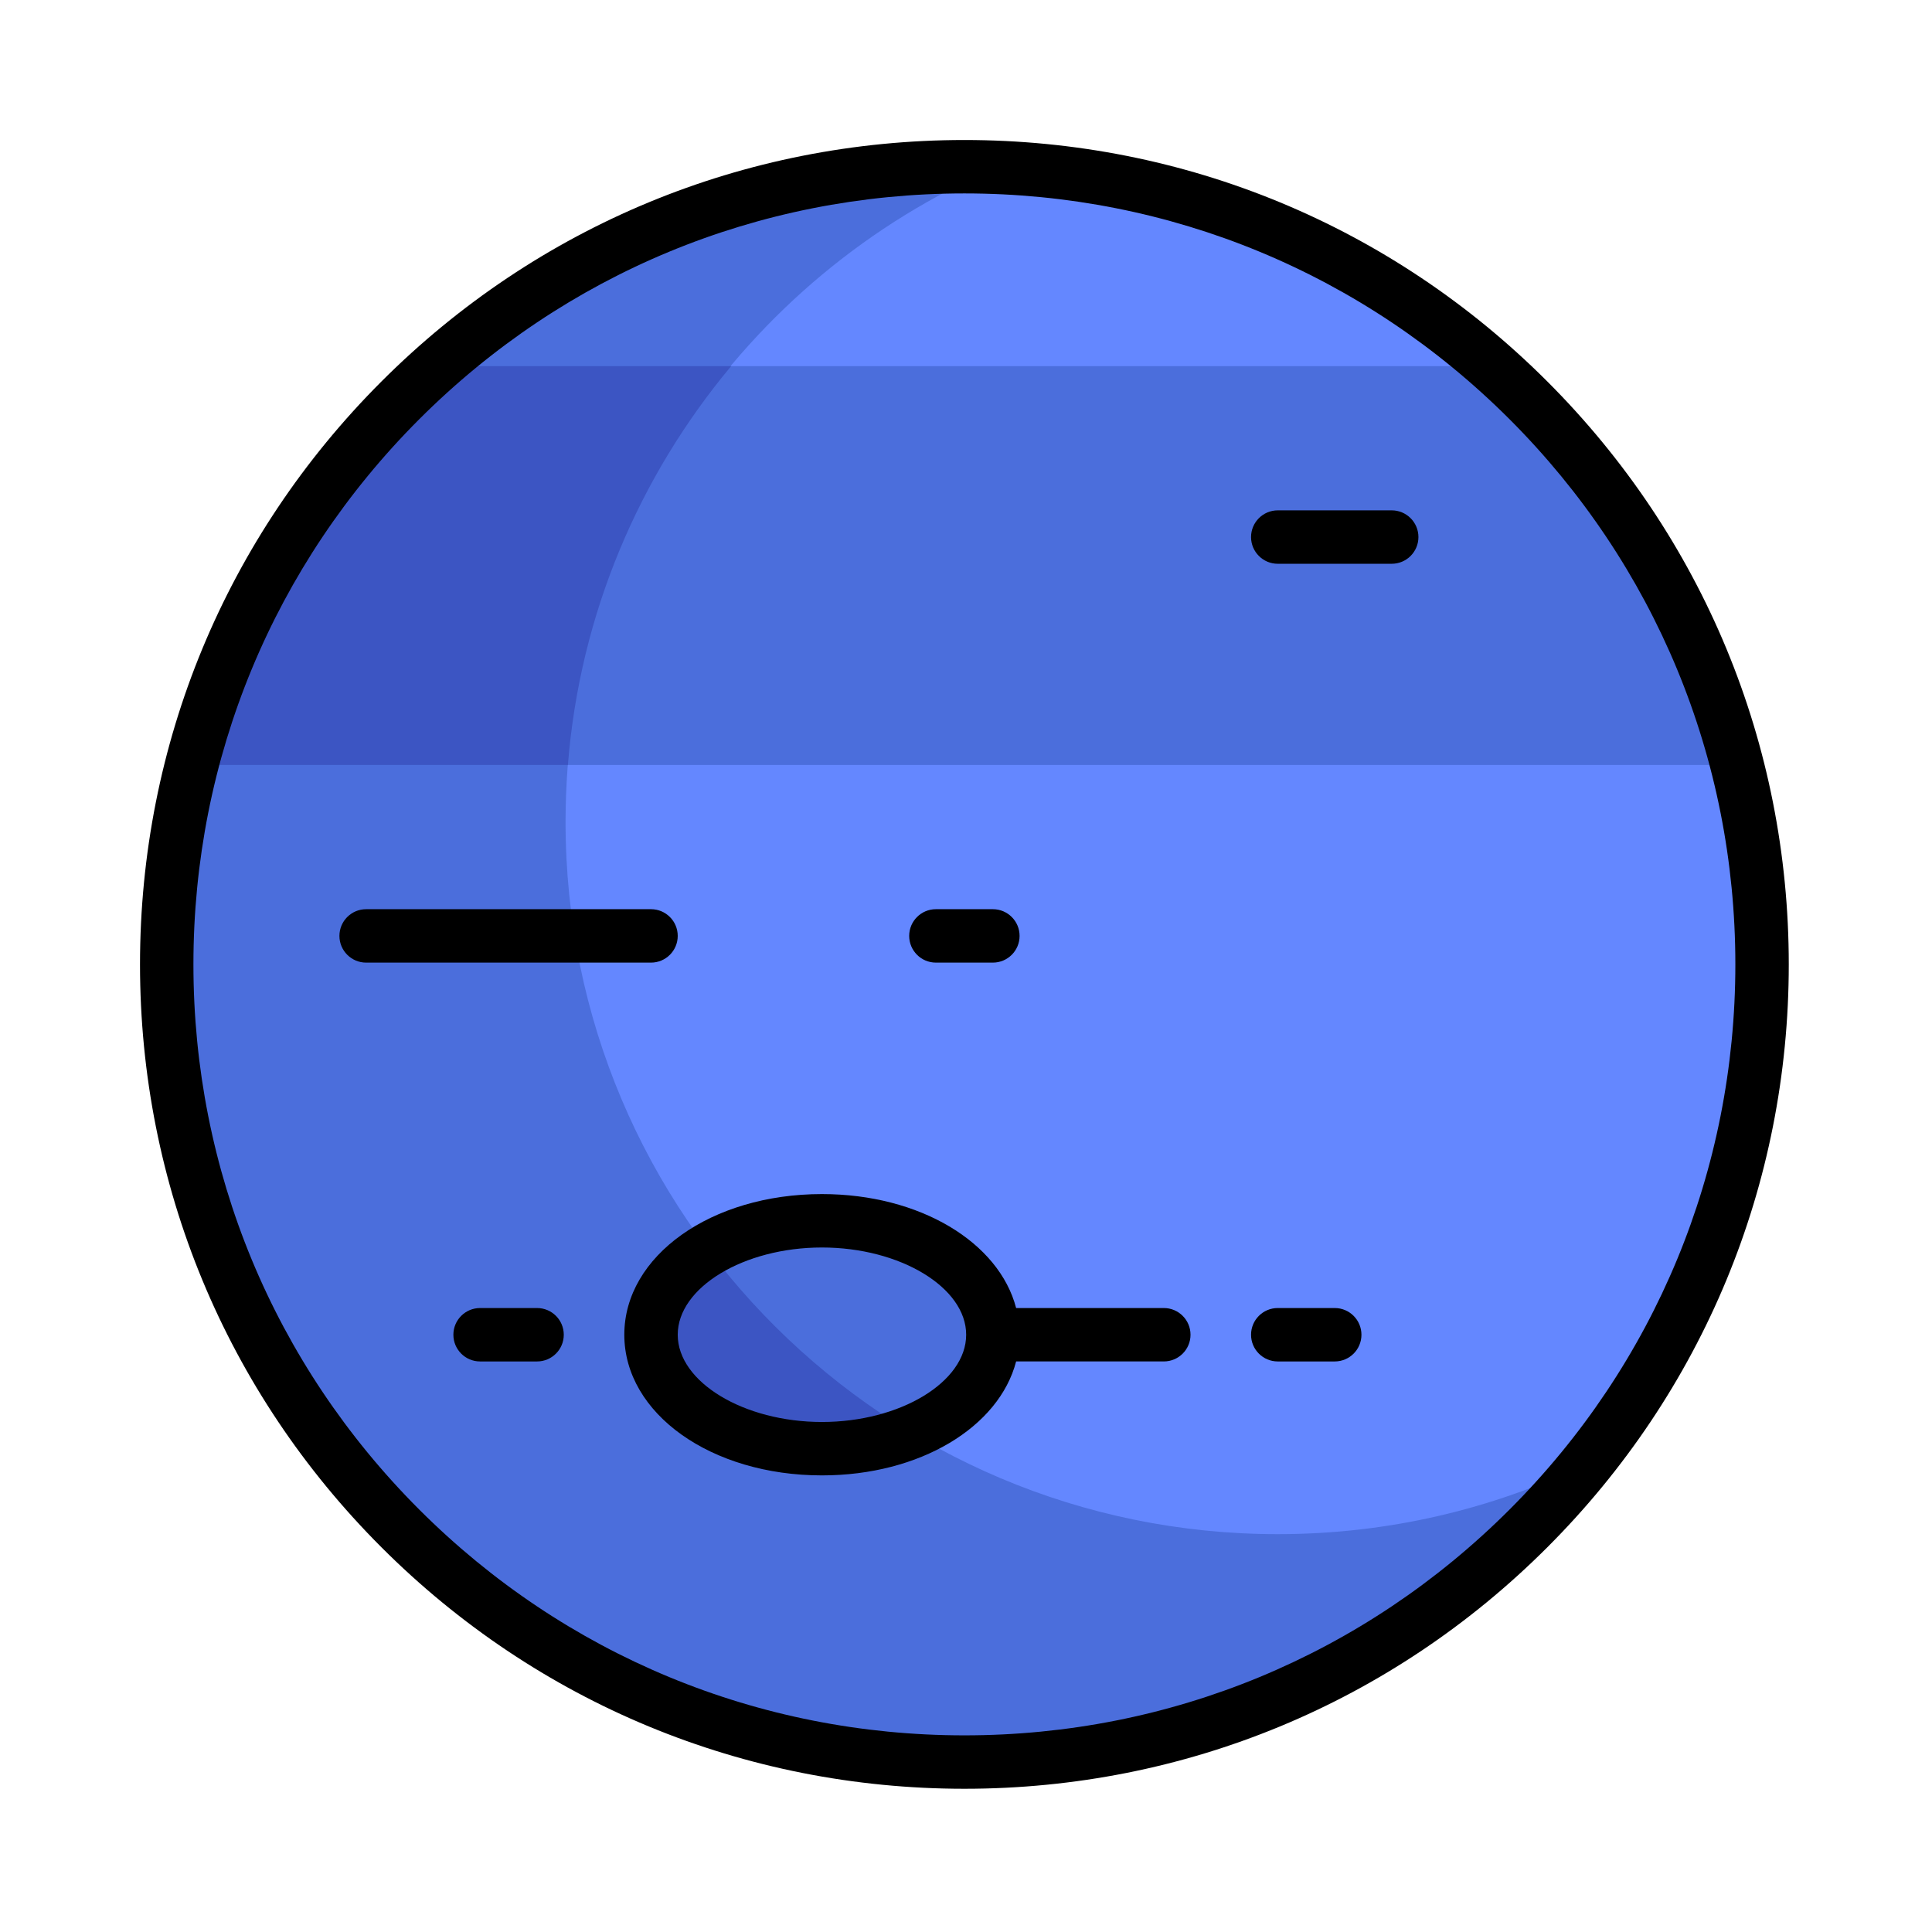 <?xml version="1.0" encoding="UTF-8" standalone="no" ?>
<!DOCTYPE svg PUBLIC "-//W3C//DTD SVG 1.1//EN" "http://www.w3.org/Graphics/SVG/1.1/DTD/svg11.dtd">
<svg xmlns="http://www.w3.org/2000/svg" xmlns:xlink="http://www.w3.org/1999/xlink" version="1.1" width="137.99" height="137.99" xml:space="preserve">
<desc>Created with Fabric.js 1.6.0-rc.1</desc>
<defs></defs>
<g style="stroke: none; stroke-width: 1; stroke-dasharray: none; stroke-linecap: butt; stroke-linejoin: miter; stroke-miterlimit: 10; fill: none; fill-rule: nonzero; opacity: 1;" transform="translate(10 10) scale(0.23 0.23)" >
  <circle cx="255.996" cy="255.996" r="247.706" style="stroke: none; stroke-width: 1; stroke-dasharray: none; stroke-linecap: butt; stroke-linejoin: miter; stroke-miterlimit: 10; fill: #6487FF; fill-rule: nonzero; opacity: 1;" transform="  matrix(1 0 0 1 0 0) "/>
  <path d="M 353.313 432.933 c -122.147 0 -221.166 -99.019 -221.166 -221.166 c 0 -91.123 55.121 -169.349 133.828 -203.221 c -3.313 -0.132 -6.629 -0.252 -9.975 -0.252 C 119.195 8.294 8.294 119.195 8.294 256 c 0 136.804 110.902 247.706 247.706 247.706 c 78.023 0 147.58 -36.108 192.984 -92.485 C 420.031 425.134 387.583 432.933 353.313 432.933 z" style="stroke: none; stroke-width: 1; stroke-dasharray: none; stroke-linecap: butt; stroke-linejoin: miter; stroke-miterlimit: 10; fill: #4B6EDC; fill-rule: nonzero; opacity: 1;" transform=" matrix(1 0 0 1 0 0) " stroke-linecap="round" />
  <ellipse cx="211.77" cy="371.007" rx="53.08" ry="35.387" style="stroke: none; stroke-width: 1; stroke-dasharray: none; stroke-linecap: butt; stroke-linejoin: miter; stroke-miterlimit: 10; fill: #4B6EDC; fill-rule: nonzero; opacity: 1;" transform=" matrix(1 0 0 1 0 0) "/>
  <path d="M 16.099 194.073 h 479.804 c -12.537 -48.711 -39.559 -91.577 -76.146 -123.853 H 92.245 C 55.658 102.496 28.636 145.363 16.099 194.073 z" style="stroke: none; stroke-width: 1; stroke-dasharray: none; stroke-linecap: butt; stroke-linejoin: miter; stroke-miterlimit: 10; fill: #4B6EDC; fill-rule: nonzero; opacity: 1;" transform=" matrix(1 0 0 1 0 0) " stroke-linecap="round" />
  <path d="M 132.872 194.073 c 3.721 -46.977 22.204 -89.732 50.7 -123.853 H 92.245 c -36.588 32.276 -63.609 75.142 -76.146 123.853 H 132.872 z" style="stroke: none; stroke-width: 1; stroke-dasharray: none; stroke-linecap: butt; stroke-linejoin: miter; stroke-miterlimit: 10; fill: #3C55C3; fill-rule: nonzero; opacity: 1;" transform=" matrix(1 0 0 1 0 0) " stroke-linecap="round" />
  <path d="M 176.495 344.615 c -10.902 6.48 -17.808 15.888 -17.808 26.392 c 0 19.543 23.764 35.387 53.08 35.387 c 10.061 0 19.434 -1.9 27.45 -5.141 C 214.845 386.544 193.544 367.272 176.495 344.615 z" style="stroke: none; stroke-width: 1; stroke-dasharray: none; stroke-linecap: butt; stroke-linejoin: miter; stroke-miterlimit: 10; fill: #3C55C3; fill-rule: nonzero; opacity: 1;" transform=" matrix(1 0 0 1 0 0) " stroke-linecap="round" />
  <path d="M 437.019 74.981 C 388.668 26.628 324.38 0 256 0 S 123.332 26.628 74.981 74.981 C 26.628 123.332 0 187.62 0 256 s 26.628 132.668 74.981 181.019 S 187.62 512 256 512 s 132.668 -26.628 181.019 -74.981 S 512 324.38 512 256 S 485.372 123.332 437.019 74.981 z M 425.291 425.291 c -45.22 45.219 -105.341 70.122 -169.291 70.122 s -124.071 -24.903 -169.291 -70.122 C 41.491 380.071 16.587 319.949 16.587 256 S 41.491 131.929 86.709 86.709 C 131.929 41.491 192.051 16.587 256 16.587 s 124.071 24.903 169.291 70.122 c 45.219 45.22 70.122 105.342 70.122 169.291 S 470.509 380.071 425.291 425.291 z" style="stroke: none; stroke-width: 1; stroke-dasharray: none; stroke-linecap: butt; stroke-linejoin: miter; stroke-miterlimit: 10; fill: rgb(0,0,0); fill-rule: nonzero; opacity: 1;" transform=" matrix(1 0 0 1 0 0) " stroke-linecap="round" />
  <path d="M 317.927 362.713 h -45.861 c -5.302 -20.394 -29.881 -35.387 -60.299 -35.387 c -34.416 0 -61.374 19.187 -61.374 43.68 s 26.958 43.68 61.374 43.68 c 30.418 0 54.996 -14.993 60.299 -35.387 h 45.861 c 4.58 0 8.294 -3.713 8.294 -8.294 S 322.507 362.713 317.927 362.713 z M 211.767 398.099 c -24.276 0 -44.786 -12.407 -44.786 -27.093 s 20.51 -27.093 44.786 -27.093 s 44.786 12.407 44.786 27.093 S 236.043 398.099 211.767 398.099 z" style="stroke: none; stroke-width: 1; stroke-dasharray: none; stroke-linecap: butt; stroke-linejoin: miter; stroke-miterlimit: 10; fill: rgb(0,0,0); fill-rule: nonzero; opacity: 1;" transform=" matrix(1 0 0 1 0 0) " stroke-linecap="round" />
  <path d="M 166.981 247.153 c 0 -4.58 -3.713 -8.294 -8.294 -8.294 H 70.22 c -4.58 0 -8.294 3.713 -8.294 8.294 s 3.713 8.294 8.294 8.294 h 88.467 C 163.267 255.447 166.981 251.734 166.981 247.153 z" style="stroke: none; stroke-width: 1; stroke-dasharray: none; stroke-linecap: butt; stroke-linejoin: miter; stroke-miterlimit: 10; fill: rgb(0,0,0); fill-rule: nonzero; opacity: 1;" transform=" matrix(1 0 0 1 0 0) " stroke-linecap="round" />
  <path d="M 388.7 115.006 h -35.387 c -4.58 0 -8.294 3.713 -8.294 8.294 c 0 4.58 3.713 8.294 8.294 8.294 H 388.7 c 4.58 0 8.294 -3.713 8.294 -8.294 C 396.993 118.72 393.28 115.006 388.7 115.006 z" style="stroke: none; stroke-width: 1; stroke-dasharray: none; stroke-linecap: butt; stroke-linejoin: miter; stroke-miterlimit: 10; fill: rgb(0,0,0); fill-rule: nonzero; opacity: 1;" transform=" matrix(1 0 0 1 0 0) " stroke-linecap="round" />
  <path d="M 247.153 255.447 h 17.693 c 4.58 0 8.294 -3.713 8.294 -8.294 s -3.713 -8.294 -8.294 -8.294 h -17.693 c -4.58 0 -8.294 3.713 -8.294 8.294 S 242.573 255.447 247.153 255.447 z" style="stroke: none; stroke-width: 1; stroke-dasharray: none; stroke-linecap: butt; stroke-linejoin: miter; stroke-miterlimit: 10; fill: rgb(0,0,0); fill-rule: nonzero; opacity: 1;" transform=" matrix(1 0 0 1 0 0) " stroke-linecap="round" />
  <path d="M 371.006 362.713 h -17.693 c -4.58 0 -8.294 3.713 -8.294 8.294 s 3.713 8.294 8.294 8.294 h 17.693 c 4.58 0 8.294 -3.713 8.294 -8.294 S 375.587 362.713 371.006 362.713 z" style="stroke: none; stroke-width: 1; stroke-dasharray: none; stroke-linecap: butt; stroke-linejoin: miter; stroke-miterlimit: 10; fill: rgb(0,0,0); fill-rule: nonzero; opacity: 1;" transform=" matrix(1 0 0 1 0 0) " stroke-linecap="round" />
  <path d="M 123.3 362.713 h -17.693 c -4.58 0 -8.294 3.713 -8.294 8.294 s 3.713 8.294 8.294 8.294 H 123.3 c 4.58 0 8.294 -3.713 8.294 -8.294 S 127.881 362.713 123.3 362.713 z" style="stroke: none; stroke-width: 1; stroke-dasharray: none; stroke-linecap: butt; stroke-linejoin: miter; stroke-miterlimit: 10; fill: rgb(0,0,0); fill-rule: nonzero; opacity: 1;" transform=" matrix(1 0 0 1 0 0) " stroke-linecap="round" />
</g>
</svg>